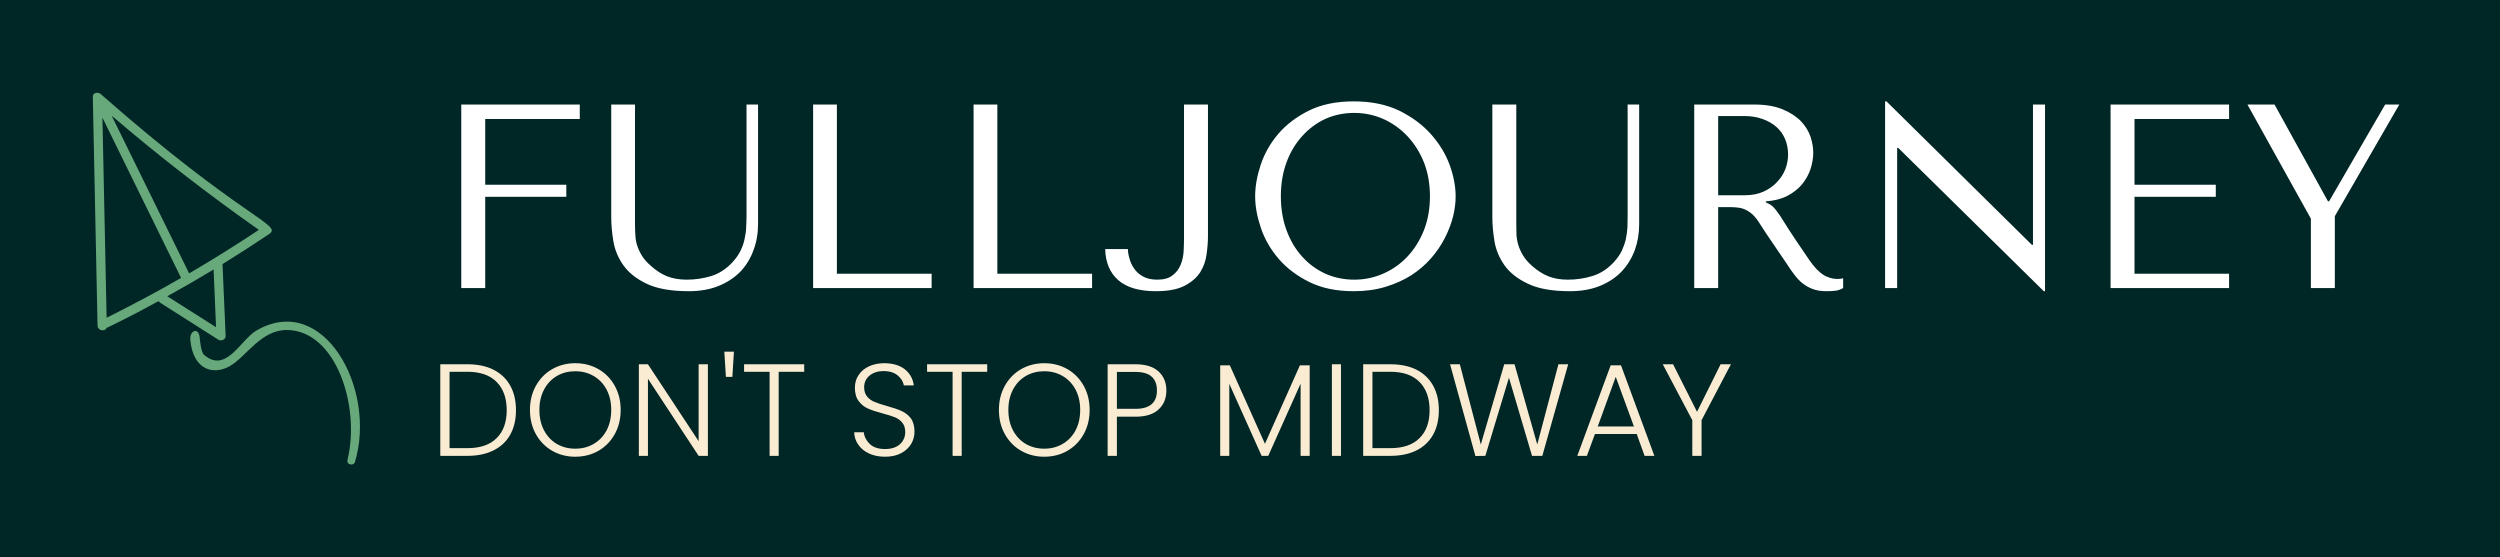 <svg xmlns="http://www.w3.org/2000/svg" version="1.1" xmlns:xlink="http://www.w3.org/1999/xlink" xmlns:svgjs="http://svgjs.dev/svgjs" viewBox="0 0 14.303 3.188"><g transform="matrix(1,0,0,1,2.459,0.58)"><rect width="14.303" height="14.303" x="-2.459" y="-6.137" fill="#002626"></rect><g><path d=" M 0.18 0.018 L 0.18 1.068 L 0.317 1.068 L 0.317 0.546 L 0.781 0.546 L 0.781 0.477 L 0.317 0.477 L 0.317 0.101 L 0.858 0.101 L 0.858 0.018 L 0.18 0.018 M 1.038 0.018 L 1.038 0.663 Q 1.038 0.725 1.05 0.799 Q 1.062 0.873 1.107 0.937 Q 1.152 1.001 1.24 1.043 Q 1.329 1.086 1.482 1.086 Q 1.578 1.086 1.652 1.056 Q 1.726 1.026 1.777 0.974 Q 1.827 0.921 1.852 0.851 Q 1.878 0.782 1.878 0.702 L 1.878 0.018 L 1.812 0.018 L 1.812 0.653 Q 1.812 0.685 1.81 0.719 Q 1.809 0.753 1.801 0.787 Q 1.794 0.821 1.778 0.854 Q 1.762 0.887 1.732 0.92 Q 1.678 0.978 1.611 0.999 Q 1.543 1.02 1.47 1.02 Q 1.407 1.02 1.358 1.001 Q 1.309 0.981 1.266 0.942 Q 1.231 0.912 1.213 0.882 Q 1.195 0.852 1.186 0.823 Q 1.177 0.794 1.176 0.764 Q 1.174 0.734 1.174 0.704 L 1.174 0.018 L 1.038 0.018 M 2.193 1.068 L 2.193 0.018 L 2.329 0.018 L 2.329 0.986 L 2.871 0.986 L 2.871 1.068 L 2.193 1.068 M 3.111 1.068 L 3.111 0.018 L 3.247 0.018 L 3.247 0.986 L 3.789 0.986 L 3.789 1.068 L 3.111 1.068 M 4.315 0.018 L 4.315 0.776 Q 4.315 0.812 4.313 0.854 Q 4.311 0.897 4.296 0.934 Q 4.281 0.971 4.25 0.995 Q 4.219 1.02 4.162 1.02 Q 4.113 1.02 4.081 1.002 Q 4.048 0.984 4.03 0.957 Q 4.011 0.93 4.003 0.899 Q 3.994 0.869 3.994 0.845 L 3.864 0.845 Q 3.867 0.96 3.939 1.023 Q 4.011 1.086 4.155 1.086 Q 4.258 1.086 4.318 1.055 Q 4.378 1.024 4.408 0.977 Q 4.437 0.93 4.444 0.875 Q 4.452 0.819 4.452 0.771 L 4.452 0.018 L 4.315 0.018 M 4.722 0.543 Q 4.722 0.627 4.754 0.722 Q 4.786 0.818 4.855 0.899 Q 4.924 0.98 5.031 1.033 Q 5.137 1.086 5.286 1.086 Q 5.386 1.086 5.468 1.061 Q 5.55 1.036 5.615 0.995 Q 5.68 0.953 5.728 0.898 Q 5.776 0.843 5.807 0.782 Q 5.838 0.722 5.854 0.66 Q 5.869 0.599 5.869 0.543 Q 5.869 0.459 5.835 0.364 Q 5.8 0.269 5.728 0.188 Q 5.656 0.107 5.546 0.053 Q 5.436 0 5.286 0 Q 5.137 0 5.031 0.052 Q 4.924 0.105 4.855 0.185 Q 4.786 0.266 4.754 0.362 Q 4.722 0.458 4.722 0.543 M 4.869 0.543 Q 4.869 0.438 4.901 0.35 Q 4.933 0.263 4.99 0.2 Q 5.046 0.137 5.122 0.101 Q 5.199 0.066 5.289 0.066 Q 5.377 0.066 5.456 0.101 Q 5.535 0.137 5.594 0.2 Q 5.653 0.263 5.688 0.35 Q 5.722 0.438 5.722 0.543 Q 5.722 0.648 5.688 0.736 Q 5.653 0.824 5.594 0.887 Q 5.535 0.95 5.456 0.985 Q 5.377 1.02 5.289 1.02 Q 5.199 1.02 5.122 0.985 Q 5.046 0.95 4.99 0.887 Q 4.933 0.824 4.901 0.736 Q 4.869 0.648 4.869 0.543 M 6.079 0.018 L 6.079 0.663 Q 6.079 0.725 6.091 0.799 Q 6.103 0.873 6.148 0.937 Q 6.193 1.001 6.282 1.043 Q 6.37 1.086 6.523 1.086 Q 6.619 1.086 6.694 1.056 Q 6.768 1.026 6.818 0.974 Q 6.868 0.921 6.894 0.851 Q 6.919 0.782 6.919 0.702 L 6.919 0.018 L 6.853 0.018 L 6.853 0.653 Q 6.853 0.685 6.852 0.719 Q 6.85 0.753 6.843 0.787 Q 6.835 0.821 6.82 0.854 Q 6.804 0.887 6.774 0.92 Q 6.72 0.978 6.652 0.999 Q 6.585 1.02 6.511 1.02 Q 6.448 1.02 6.4 1.001 Q 6.351 0.981 6.307 0.942 Q 6.273 0.912 6.255 0.882 Q 6.237 0.852 6.228 0.823 Q 6.219 0.794 6.217 0.764 Q 6.216 0.734 6.216 0.704 L 6.216 0.018 L 6.079 0.018 M 7.234 0.018 L 7.234 1.068 L 7.371 1.068 L 7.371 0.605 L 7.437 0.605 Q 7.479 0.605 7.507 0.612 Q 7.534 0.62 7.557 0.638 Q 7.579 0.655 7.599 0.684 Q 7.618 0.713 7.645 0.755 L 7.764 0.93 Q 7.786 0.965 7.808 0.993 Q 7.83 1.022 7.855 1.042 Q 7.881 1.062 7.913 1.074 Q 7.945 1.086 7.99 1.086 Q 8.023 1.086 8.044 1.083 Q 8.065 1.08 8.086 1.068 L 8.086 1.012 Q 8.079 1.014 8.071 1.015 Q 8.064 1.016 8.056 1.016 Q 8.025 1.016 8.001 1.006 Q 7.977 0.998 7.956 0.98 Q 7.935 0.963 7.915 0.938 Q 7.896 0.914 7.875 0.882 Q 7.812 0.79 7.777 0.736 Q 7.743 0.681 7.723 0.651 Q 7.702 0.621 7.69 0.608 Q 7.677 0.594 7.659 0.585 L 7.644 0.578 L 7.644 0.572 Q 7.716 0.567 7.768 0.54 Q 7.819 0.513 7.852 0.473 Q 7.885 0.432 7.9 0.385 Q 7.915 0.338 7.915 0.293 Q 7.915 0.252 7.9 0.204 Q 7.884 0.156 7.846 0.115 Q 7.807 0.074 7.741 0.046 Q 7.675 0.018 7.575 0.018 L 7.234 0.018 M 7.371 0.084 L 7.522 0.084 Q 7.579 0.084 7.625 0.101 Q 7.671 0.117 7.704 0.146 Q 7.737 0.175 7.754 0.216 Q 7.771 0.257 7.771 0.304 Q 7.771 0.345 7.756 0.386 Q 7.74 0.428 7.708 0.461 Q 7.677 0.495 7.631 0.516 Q 7.585 0.537 7.525 0.537 L 7.371 0.537 L 7.371 0.084 M 9.172 0.018 L 9.172 0.821 L 9.166 0.821 L 8.334 0 L 8.326 0 L 8.326 1.068 L 8.395 1.068 L 8.395 0.266 L 8.401 0.266 L 9.234 1.086 L 9.241 1.086 L 9.241 0.018 L 9.172 0.018 M 9.616 0.018 L 9.616 1.068 L 10.294 1.068 L 10.294 0.986 L 9.753 0.986 L 9.753 0.546 L 10.218 0.546 L 10.218 0.477 L 9.753 0.477 L 9.753 0.101 L 10.294 0.101 L 10.294 0.018 L 9.616 0.018 M 10.399 0.018 L 10.762 0.671 L 10.762 1.068 L 10.899 1.068 L 10.899 0.657 L 11.268 0.018 L 11.187 0.018 L 10.866 0.572 L 10.86 0.572 L 10.554 0.018 L 10.399 0.018" fill="#ffffff" fill-rule="nonzero"></path></g><g><path d=" M 0.364 1.535 Q 0.427 1.567 0.46 1.626 Q 0.493 1.685 0.493 1.767 Q 0.493 1.848 0.46 1.907 Q 0.427 1.966 0.364 1.997 Q 0.302 2.028 0.215 2.028 L 0.06 2.028 L 0.06 1.504 L 0.215 1.504 Q 0.302 1.504 0.364 1.535 M 0.382 1.927 Q 0.44 1.87 0.44 1.767 Q 0.44 1.663 0.382 1.605 Q 0.325 1.547 0.215 1.547 L 0.113 1.547 L 0.113 1.984 L 0.215 1.984 Q 0.325 1.984 0.382 1.927 M 0.7 1.999 Q 0.641 1.965 0.607 1.904 Q 0.573 1.843 0.573 1.765 Q 0.573 1.688 0.607 1.627 Q 0.641 1.566 0.7 1.532 Q 0.76 1.498 0.832 1.498 Q 0.906 1.498 0.965 1.532 Q 1.024 1.566 1.058 1.627 Q 1.092 1.688 1.092 1.765 Q 1.092 1.843 1.058 1.904 Q 1.024 1.965 0.965 1.999 Q 0.906 2.033 0.832 2.033 Q 0.76 2.033 0.7 1.999 M 0.937 1.96 Q 0.984 1.933 1.011 1.883 Q 1.038 1.832 1.038 1.765 Q 1.038 1.699 1.011 1.648 Q 0.984 1.598 0.937 1.571 Q 0.891 1.544 0.832 1.544 Q 0.774 1.544 0.727 1.571 Q 0.681 1.598 0.654 1.648 Q 0.627 1.699 0.627 1.765 Q 0.627 1.832 0.654 1.883 Q 0.681 1.933 0.727 1.96 Q 0.774 1.987 0.832 1.987 Q 0.891 1.987 0.937 1.96 M 1.591 2.028 L 1.538 2.028 L 1.248 1.587 L 1.248 2.028 L 1.196 2.028 L 1.196 1.504 L 1.248 1.504 L 1.538 1.944 L 1.538 1.504 L 1.591 1.504 L 1.591 2.028 M 1.74 1.432 L 1.731 1.576 L 1.694 1.576 L 1.685 1.432 L 1.74 1.432 M 2.142 1.504 L 2.142 1.547 L 1.996 1.547 L 1.996 2.028 L 1.944 2.028 L 1.944 1.547 L 1.798 1.547 L 1.798 1.504 L 2.142 1.504 M 2.514 2.015 Q 2.474 1.997 2.452 1.965 Q 2.429 1.933 2.428 1.893 L 2.483 1.893 Q 2.487 1.931 2.517 1.96 Q 2.547 1.989 2.605 1.989 Q 2.658 1.989 2.689 1.962 Q 2.72 1.934 2.72 1.892 Q 2.72 1.858 2.703 1.838 Q 2.686 1.817 2.66 1.807 Q 2.635 1.797 2.59 1.785 Q 2.537 1.771 2.506 1.757 Q 2.476 1.744 2.454 1.715 Q 2.432 1.687 2.432 1.638 Q 2.432 1.597 2.453 1.566 Q 2.474 1.534 2.512 1.516 Q 2.551 1.498 2.6 1.498 Q 2.673 1.498 2.718 1.533 Q 2.762 1.569 2.769 1.625 L 2.712 1.625 Q 2.707 1.593 2.677 1.568 Q 2.647 1.543 2.596 1.543 Q 2.548 1.543 2.517 1.568 Q 2.485 1.593 2.485 1.636 Q 2.485 1.669 2.503 1.69 Q 2.52 1.71 2.546 1.72 Q 2.572 1.731 2.616 1.743 Q 2.667 1.757 2.698 1.771 Q 2.73 1.785 2.752 1.813 Q 2.773 1.842 2.773 1.89 Q 2.773 1.927 2.754 1.96 Q 2.734 1.993 2.696 2.013 Q 2.658 2.033 2.605 2.033 Q 2.553 2.033 2.514 2.015 M 3.189 1.504 L 3.189 1.547 L 3.043 1.547 L 3.043 2.028 L 2.991 2.028 L 2.991 1.547 L 2.845 1.547 L 2.845 1.504 L 3.189 1.504 M 3.383 1.999 Q 3.324 1.965 3.29 1.904 Q 3.256 1.843 3.256 1.765 Q 3.256 1.688 3.29 1.627 Q 3.324 1.566 3.383 1.532 Q 3.443 1.498 3.515 1.498 Q 3.589 1.498 3.648 1.532 Q 3.707 1.566 3.741 1.627 Q 3.775 1.688 3.775 1.765 Q 3.775 1.843 3.741 1.904 Q 3.707 1.965 3.648 1.999 Q 3.589 2.033 3.515 2.033 Q 3.443 2.033 3.383 1.999 M 3.62 1.96 Q 3.667 1.933 3.694 1.883 Q 3.721 1.832 3.721 1.765 Q 3.721 1.699 3.694 1.648 Q 3.667 1.598 3.62 1.571 Q 3.574 1.544 3.515 1.544 Q 3.457 1.544 3.41 1.571 Q 3.364 1.598 3.337 1.648 Q 3.31 1.699 3.31 1.765 Q 3.31 1.832 3.337 1.883 Q 3.364 1.933 3.41 1.96 Q 3.457 1.987 3.515 1.987 Q 3.574 1.987 3.62 1.96 M 4.169 1.763 Q 4.125 1.804 4.037 1.804 L 3.931 1.804 L 3.931 2.028 L 3.878 2.028 L 3.878 1.504 L 4.037 1.504 Q 4.124 1.504 4.169 1.545 Q 4.214 1.586 4.214 1.654 Q 4.214 1.722 4.169 1.763 M 4.16 1.654 Q 4.16 1.602 4.13 1.575 Q 4.101 1.548 4.037 1.548 L 3.931 1.548 L 3.931 1.759 L 4.037 1.759 Q 4.16 1.759 4.16 1.654 M 5.034 1.51 L 5.034 2.028 L 4.982 2.028 L 4.982 1.615 L 4.797 2.028 L 4.759 2.028 L 4.574 1.616 L 4.574 2.028 L 4.522 2.028 L 4.522 1.51 L 4.577 1.51 L 4.778 1.959 L 4.978 1.51 L 5.034 1.51 M 5.213 1.504 L 5.213 2.028 L 5.161 2.028 L 5.161 1.504 L 5.213 1.504 M 5.645 1.535 Q 5.707 1.567 5.74 1.626 Q 5.773 1.685 5.773 1.767 Q 5.773 1.848 5.74 1.907 Q 5.707 1.966 5.645 1.997 Q 5.582 2.028 5.495 2.028 L 5.34 2.028 L 5.34 1.504 L 5.495 1.504 Q 5.582 1.504 5.645 1.535 M 5.662 1.927 Q 5.72 1.87 5.72 1.767 Q 5.72 1.663 5.662 1.605 Q 5.605 1.547 5.495 1.547 L 5.393 1.547 L 5.393 1.984 L 5.495 1.984 Q 5.605 1.984 5.662 1.927 M 6.513 1.504 L 6.365 2.028 L 6.306 2.028 L 6.174 1.581 L 6.039 2.028 L 5.982 2.029 L 5.837 1.504 L 5.893 1.504 L 6.013 1.963 L 6.147 1.504 L 6.206 1.504 L 6.336 1.963 L 6.457 1.504 L 6.513 1.504 M 6.905 1.903 L 6.666 1.903 L 6.62 2.028 L 6.565 2.028 L 6.756 1.51 L 6.815 1.51 L 7.006 2.028 L 6.95 2.028 L 6.905 1.903 M 6.889 1.86 L 6.785 1.576 L 6.682 1.86 L 6.889 1.86 M 7.444 1.504 L 7.276 1.824 L 7.276 2.028 L 7.223 2.028 L 7.223 1.824 L 7.054 1.504 L 7.113 1.504 L 7.25 1.776 L 7.385 1.504 L 7.444 1.504" fill="#faecd3" fill-rule="nonzero"></path></g><g clip-path="url(#SvgjsClipPath1002)"><g clip-path="url(#aafa21701-bd65-407b-905c-623b61e35dd22ec24b56-b169-46c8-9598-b6bb5b9a7296)"><path d=" M -0.429 2.066 C -0.301 1.645 -0.609 1.088 -0.992 1.311 C -1.082 1.363 -1.166 1.561 -1.293 1.449 C -1.308 1.433 -1.314 1.379 -1.317 1.348 C -1.323 1.291 -1.376 1.31 -1.37 1.367 C -1.352 1.543 -1.233 1.566 -1.143 1.514 C -1.05 1.46 -0.965 1.306 -0.816 1.308 C -0.535 1.312 -0.398 1.746 -0.47 2.047 C -0.477 2.074 -0.457 2.076 -0.457 2.076 C -0.438 2.083 -0.429 2.066 -0.429 2.066" fill="#67a97b" transform="matrix(1,0,0,1,0,0)" fill-rule="nonzero"></path></g><g clip-path="url(#aafa21701-bd65-407b-905c-623b61e35dd22ec24b56-b169-46c8-9598-b6bb5b9a7296)"><path d=" M -1.209 1.364 C -1.194 1.373 -1.168 1.364 -1.168 1.343 L -1.186 0.931 C -1.096 0.875 -1.007 0.818 -0.919 0.759 C -0.839 0.705 -1.067 0.675 -1.883 -0.042 C -1.898 -0.055 -1.929 -0.051 -1.928 -0.026 L -1.901 1.283 C -1.9 1.313 -1.857 1.319 -1.849 1.295 C -1.846 1.294 -1.843 1.294 -1.84 1.292 C -1.494 1.122 -1.567 1.137 -1.541 1.153 L -1.209 1.364 M -0.978 0.735 C -1.108 0.822 -1.242 0.905 -1.377 0.984 L -1.82 0.082 C -1.55 0.313 -1.269 0.531 -0.978 0.735 M -1.849 1.238 L -1.873 0.093 L -1.423 1.01 C -1.563 1.091 -1.705 1.166 -1.849 1.238 M -1.237 0.962 L -1.223 1.292 L -1.502 1.115 C -1.413 1.066 -1.325 1.015 -1.237 0.962" fill="#67a97b" transform="matrix(1,0,0,1,0,0)" fill-rule="nonzero"></path></g></g></g><defs><clipPath id="SvgjsClipPath1002"><path d=" M -1.928 -0.049 h 1.528 v 2.127 h -1.528 Z"></path></clipPath><clipPath id="aafa21701-bd65-407b-905c-623b61e35dd22ec24b56-b169-46c8-9598-b6bb5b9a7296"><path d=" M -1.928 2.077 L -0.4 2.077 L -0.4 -0.049 L -1.928 -0.049 Z"></path></clipPath></defs></svg>
